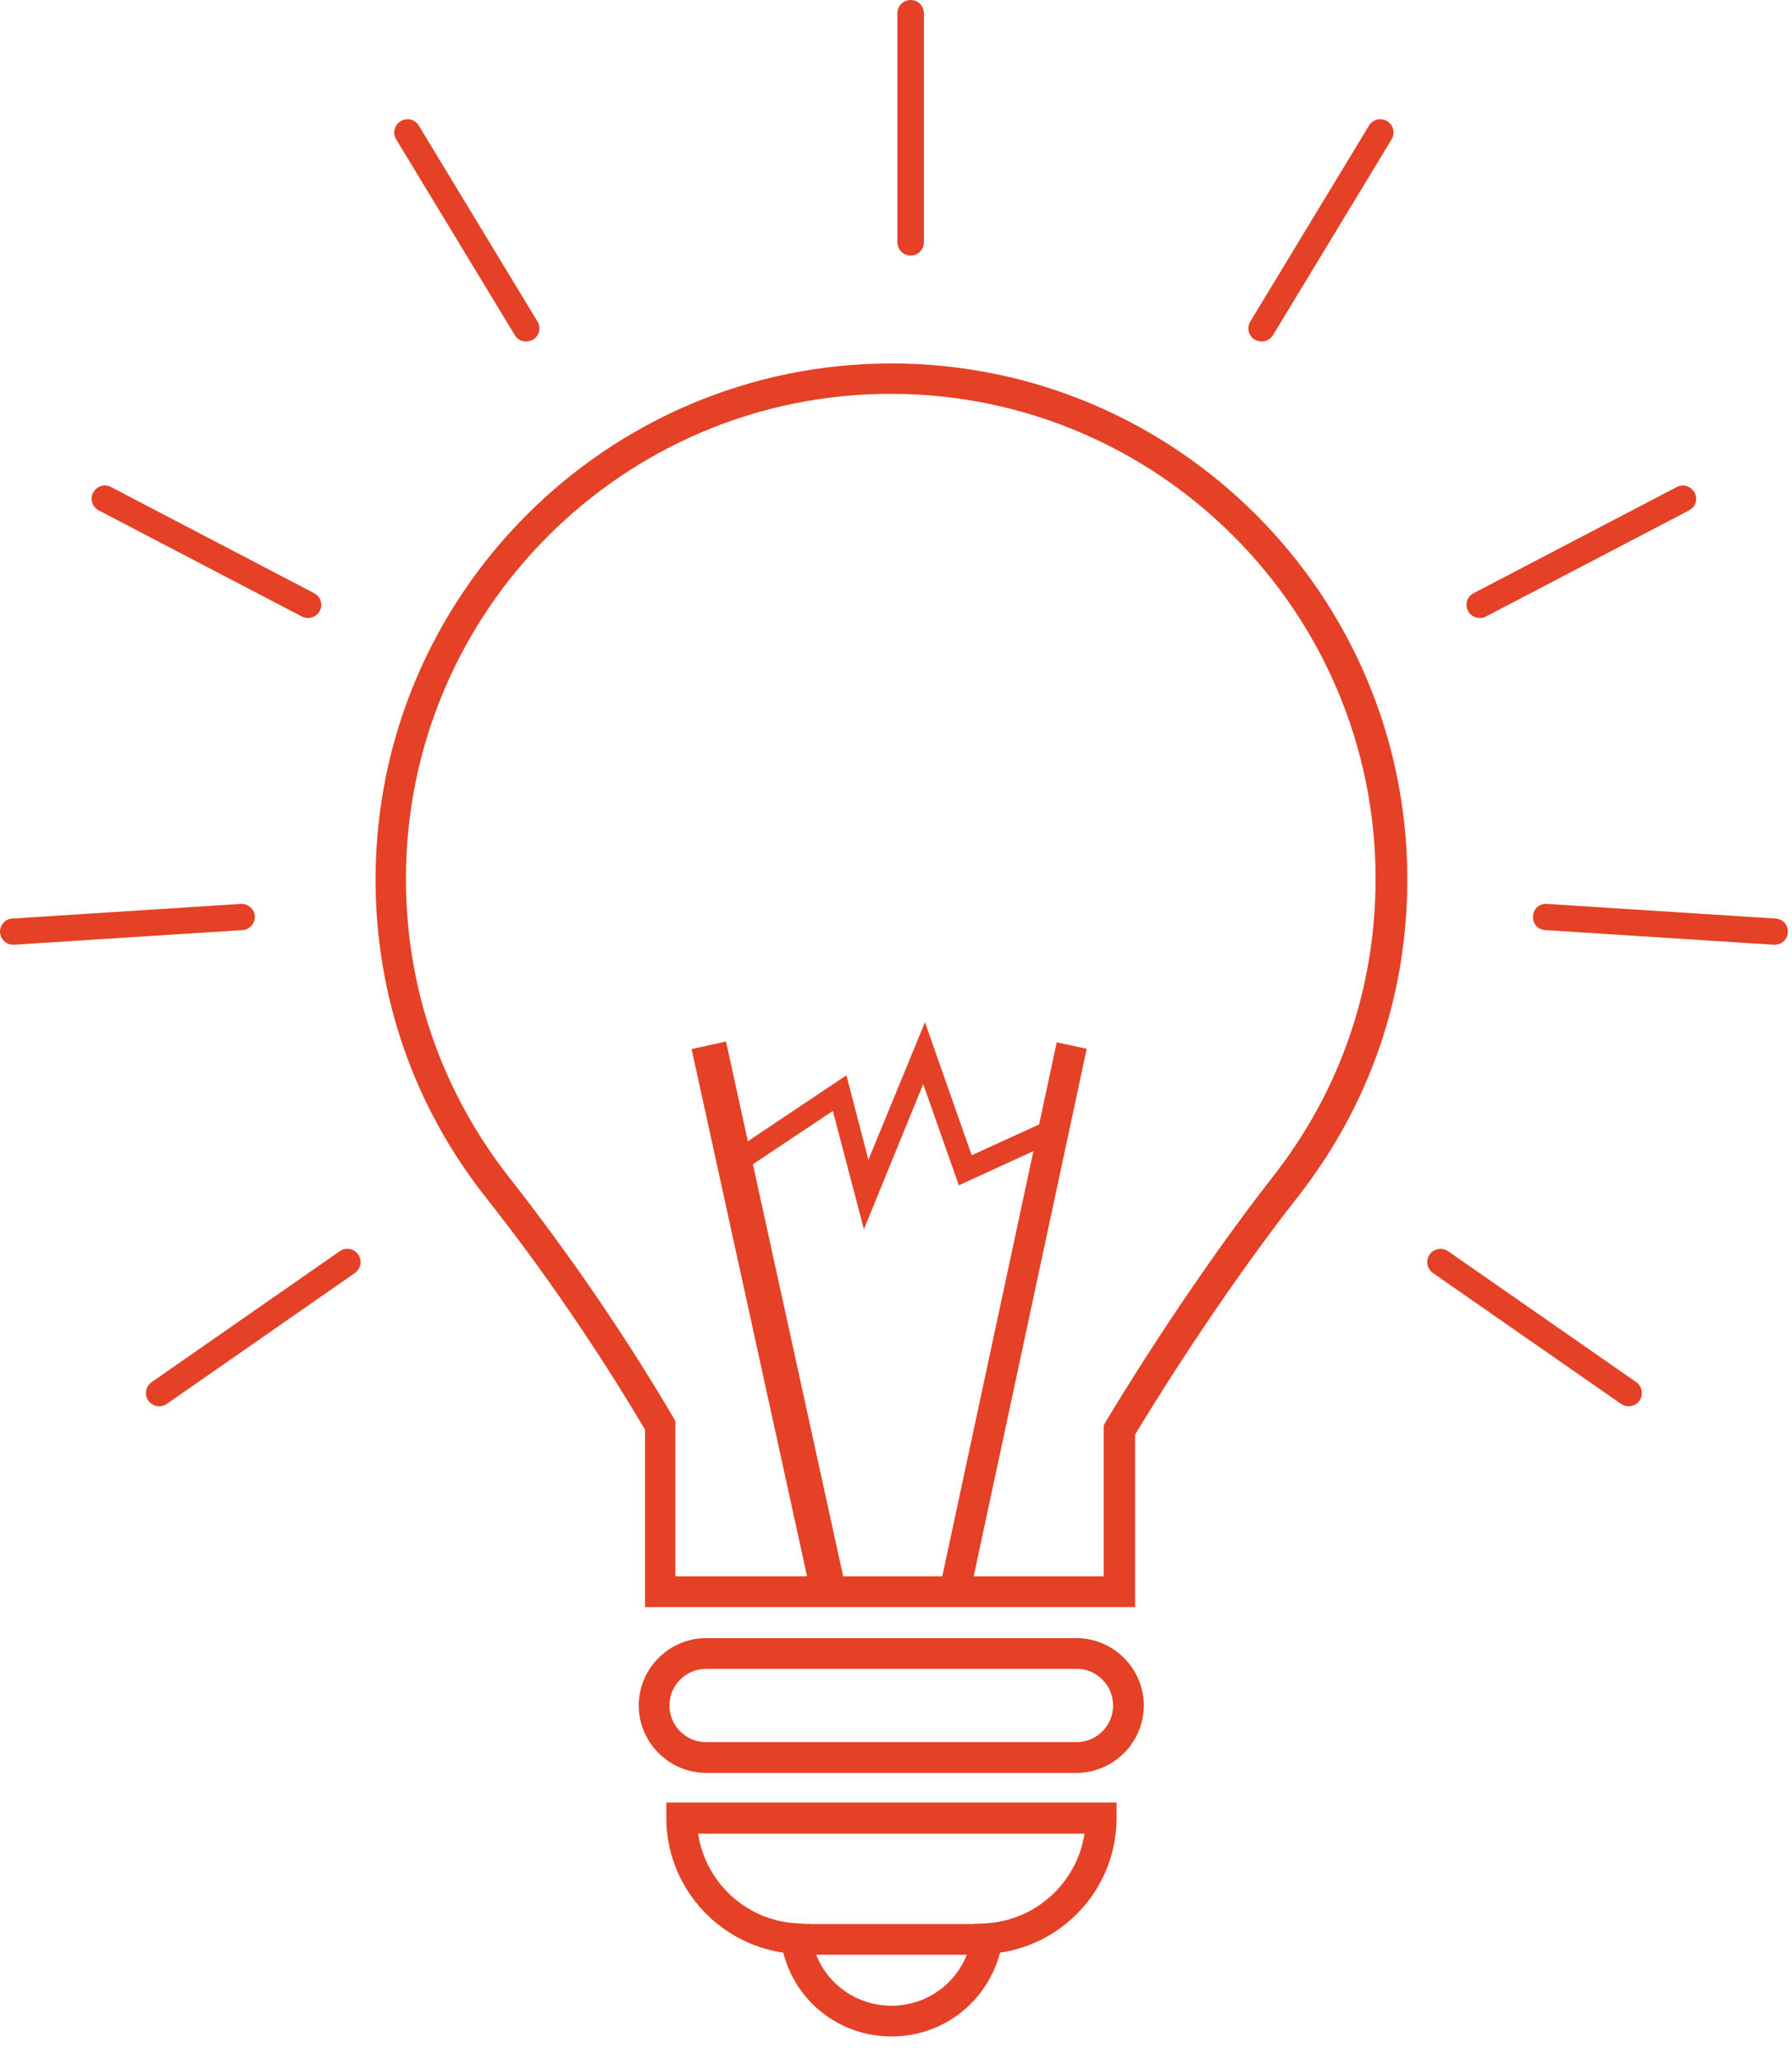<svg width="74" height="85" viewBox="0 0 74 85" fill="none" xmlns="http://www.w3.org/2000/svg">
    <path d="M44.451 73.198H29.159C27.631 73.198 26.377 71.944 26.377 70.416C26.377 68.888 27.631 67.634 29.159 67.634H44.451C45.979 67.634 47.233 68.888 47.233 70.416C47.233 71.944 45.979 73.198 44.451 73.198ZM29.159 68.902C28.323 68.902 27.645 69.58 27.645 70.416C27.645 71.252 28.323 71.929 29.159 71.929H44.451C45.287 71.929 45.965 71.252 45.965 70.416C45.965 69.58 45.287 68.902 44.451 68.902H29.159Z" fill="#E44126"/>
    <path d="M36.813 84.081C34.68 84.081 32.864 82.654 32.345 80.621C29.606 80.218 27.516 77.868 27.516 75.057V74.423H46.109V75.057C46.109 77.868 44.034 80.218 41.295 80.621C40.762 82.654 38.946 84.081 36.813 84.081ZM28.828 75.706C29.13 77.71 30.802 79.295 32.907 79.41L33.426 79.439L33.498 79.944C33.743 81.602 35.141 82.812 36.813 82.812C38.485 82.812 39.883 81.602 40.128 79.944L40.2 79.439L40.719 79.41C42.809 79.281 44.481 77.71 44.783 75.706H28.828Z" fill="#E44126"/>
    <path d="M46.858 66.351H26.636V59.028C24.691 55.742 22.428 52.426 20.064 49.442C17.08 45.666 15.509 41.111 15.509 36.31C15.509 24.563 25.065 15.006 36.812 15.006C48.559 15.006 58.115 24.563 58.115 36.31C58.115 41.125 56.544 45.666 53.561 49.457C51.442 52.152 48.948 55.799 46.873 59.23V66.351H46.858ZM27.905 65.082H45.576V58.855L45.662 58.697C47.781 55.179 50.346 51.417 52.523 48.635C55.334 45.075 56.804 40.808 56.804 36.282C56.804 25.24 47.824 16.26 36.783 16.26C25.743 16.26 16.763 25.24 16.763 36.282C16.763 40.808 18.248 45.075 21.044 48.635C23.465 51.72 25.815 55.136 27.804 58.524L27.89 58.668V65.082H27.905Z" fill="#E44126"/>
    <path d="M29.981 43.001L28.559 43.313L33.395 65.391L34.818 65.079L29.981 43.001Z" fill="#E44126"/>
    <path d="M43.637 43.036L38.803 65.587L40.043 65.853L44.877 43.301L43.637 43.036Z" fill="#E44126"/>
    <path d="M40.503 79.439H33.339V80.708H40.503V79.439Z" fill="#E44126"/>
    <path d="M35.674 50.754L34.391 45.868L30.932 48.174L30.427 47.424L34.953 44.397L35.861 47.886L38.196 42.206L40.127 47.698L43.529 46.142L43.904 46.963L39.594 48.938L38.124 44.758L35.674 50.754Z" fill="#E44126"/>
    <path d="M37.605 10.552C37.302 10.552 37.057 10.306 37.057 10.004V0.548C37.057 0.245 37.302 0 37.605 0C37.907 0 38.153 0.245 38.153 0.548V10.004C38.153 10.306 37.907 10.552 37.605 10.552Z" fill="#E44126"/>
    <path d="M52.105 14.098C52.005 14.098 51.918 14.069 51.817 14.025C51.558 13.867 51.471 13.535 51.63 13.276L56.53 5.189C56.689 4.93 57.02 4.843 57.28 5.002C57.539 5.161 57.626 5.492 57.467 5.752L52.567 13.838C52.466 14.011 52.279 14.098 52.105 14.098Z" fill="#E44126"/>
    <path d="M61.113 25.514C60.911 25.514 60.724 25.413 60.623 25.226C60.478 24.952 60.579 24.635 60.853 24.491L69.242 20.108C69.516 19.964 69.833 20.08 69.977 20.339C70.121 20.613 70.02 20.93 69.746 21.074L61.358 25.456C61.286 25.5 61.199 25.514 61.113 25.514Z" fill="#E44126"/>
    <path d="M73.279 39.006C73.265 39.006 73.25 39.006 73.25 39.006L63.81 38.401C63.507 38.386 63.276 38.127 63.305 37.824C63.32 37.521 63.579 37.291 63.882 37.32L73.323 37.925C73.625 37.939 73.856 38.199 73.827 38.502C73.813 38.79 73.567 39.006 73.279 39.006Z" fill="#E44126"/>
    <path d="M67.254 58.062C67.153 58.062 67.038 58.033 66.937 57.961L59.168 52.556C58.923 52.383 58.865 52.037 59.038 51.792C59.211 51.547 59.557 51.489 59.802 51.662L67.571 57.068C67.816 57.241 67.874 57.587 67.701 57.832C67.6 57.976 67.427 58.062 67.254 58.062Z" fill="#E44126"/>
    <path d="M21.721 14.098C21.533 14.098 21.36 14.011 21.259 13.838L16.359 5.752C16.2 5.492 16.287 5.161 16.546 5.002C16.806 4.843 17.137 4.93 17.296 5.189L22.196 13.276C22.355 13.535 22.268 13.867 22.009 14.025C21.922 14.069 21.822 14.098 21.721 14.098Z" fill="#E44126"/>
    <path d="M12.713 25.514C12.627 25.514 12.54 25.5 12.468 25.456L4.079 21.074C3.806 20.93 3.705 20.599 3.849 20.339C3.993 20.065 4.324 19.964 4.584 20.108L12.973 24.491C13.246 24.635 13.347 24.966 13.203 25.226C13.102 25.413 12.915 25.514 12.713 25.514Z" fill="#E44126"/>
    <path d="M0.548 39.006C0.26 39.006 0.029 38.79 0.001 38.502C-0.014 38.199 0.217 37.939 0.505 37.925L9.946 37.32C10.249 37.305 10.508 37.536 10.522 37.824C10.537 38.127 10.306 38.386 10.018 38.401L0.577 39.006C0.563 39.006 0.563 39.006 0.548 39.006Z" fill="#E44126"/>
    <path d="M6.574 58.062C6.401 58.062 6.228 57.976 6.127 57.832C5.954 57.587 6.012 57.241 6.257 57.068L14.026 51.662C14.271 51.489 14.617 51.547 14.79 51.792C14.963 52.037 14.905 52.383 14.66 52.556L6.891 57.961C6.79 58.033 6.675 58.062 6.574 58.062Z" fill="#E44126"/>
</svg>
